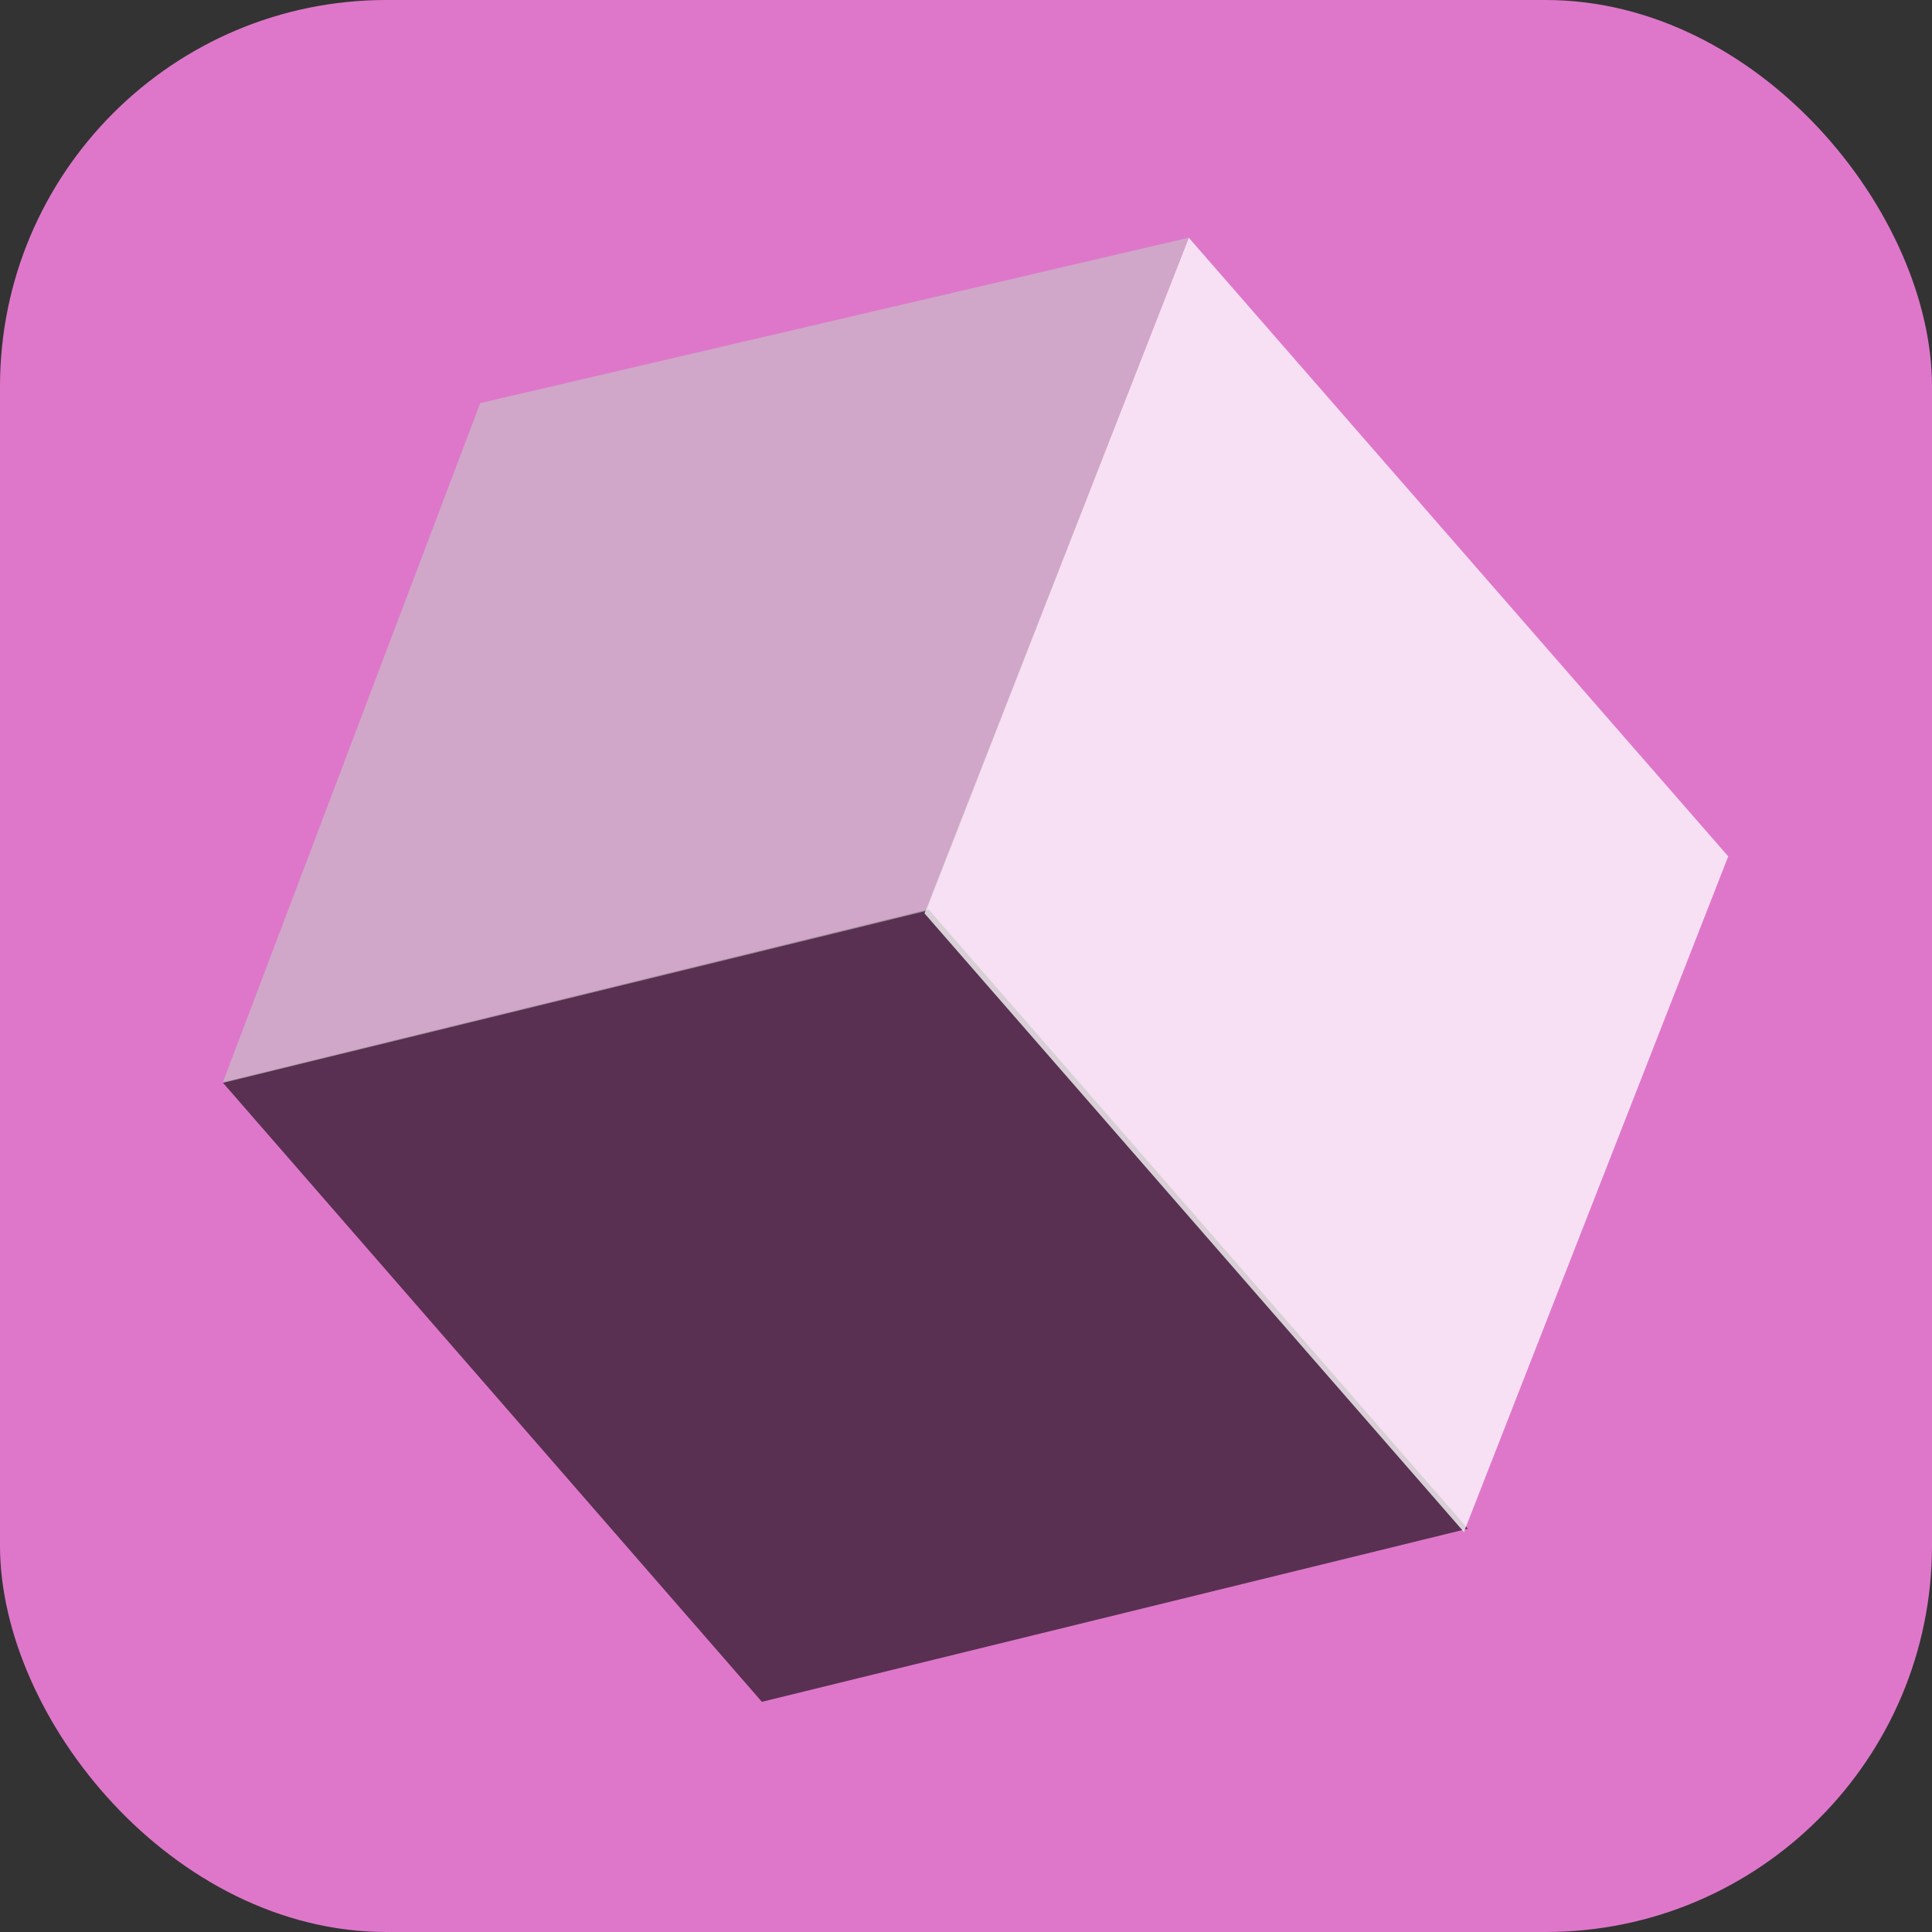 <?xml version="1.0" encoding="UTF-8"?>
<svg width="512px" height="512px" viewBox="0 0 512 512" version="1.1" xmlns="http://www.w3.org/2000/svg" xmlns:xlink="http://www.w3.org/1999/xlink">
	<rect x="0" y="0" width="512" height="512" fill="#333333" stroke="none"/>
	<rect fill="#de77ca" x="0" y="0" width="512" height="512" rx="102.4"></rect>

	<polygon fill-opacity="0.60" fill="#000000" points="389 405.128 201.908 451 59 286.846 246.092 241"></polygon>
	<polygon fill-opacity="0.77" fill="#FFFFFF" points="245 242.053 315.041 63 458 226.947 387.959 406"></polygon>
	<polygon fill-opacity="0.60" fill="#C7C7C7" points="315 63 245.436 241.406 59 287 127.266 106.832"></polygon>
</svg>